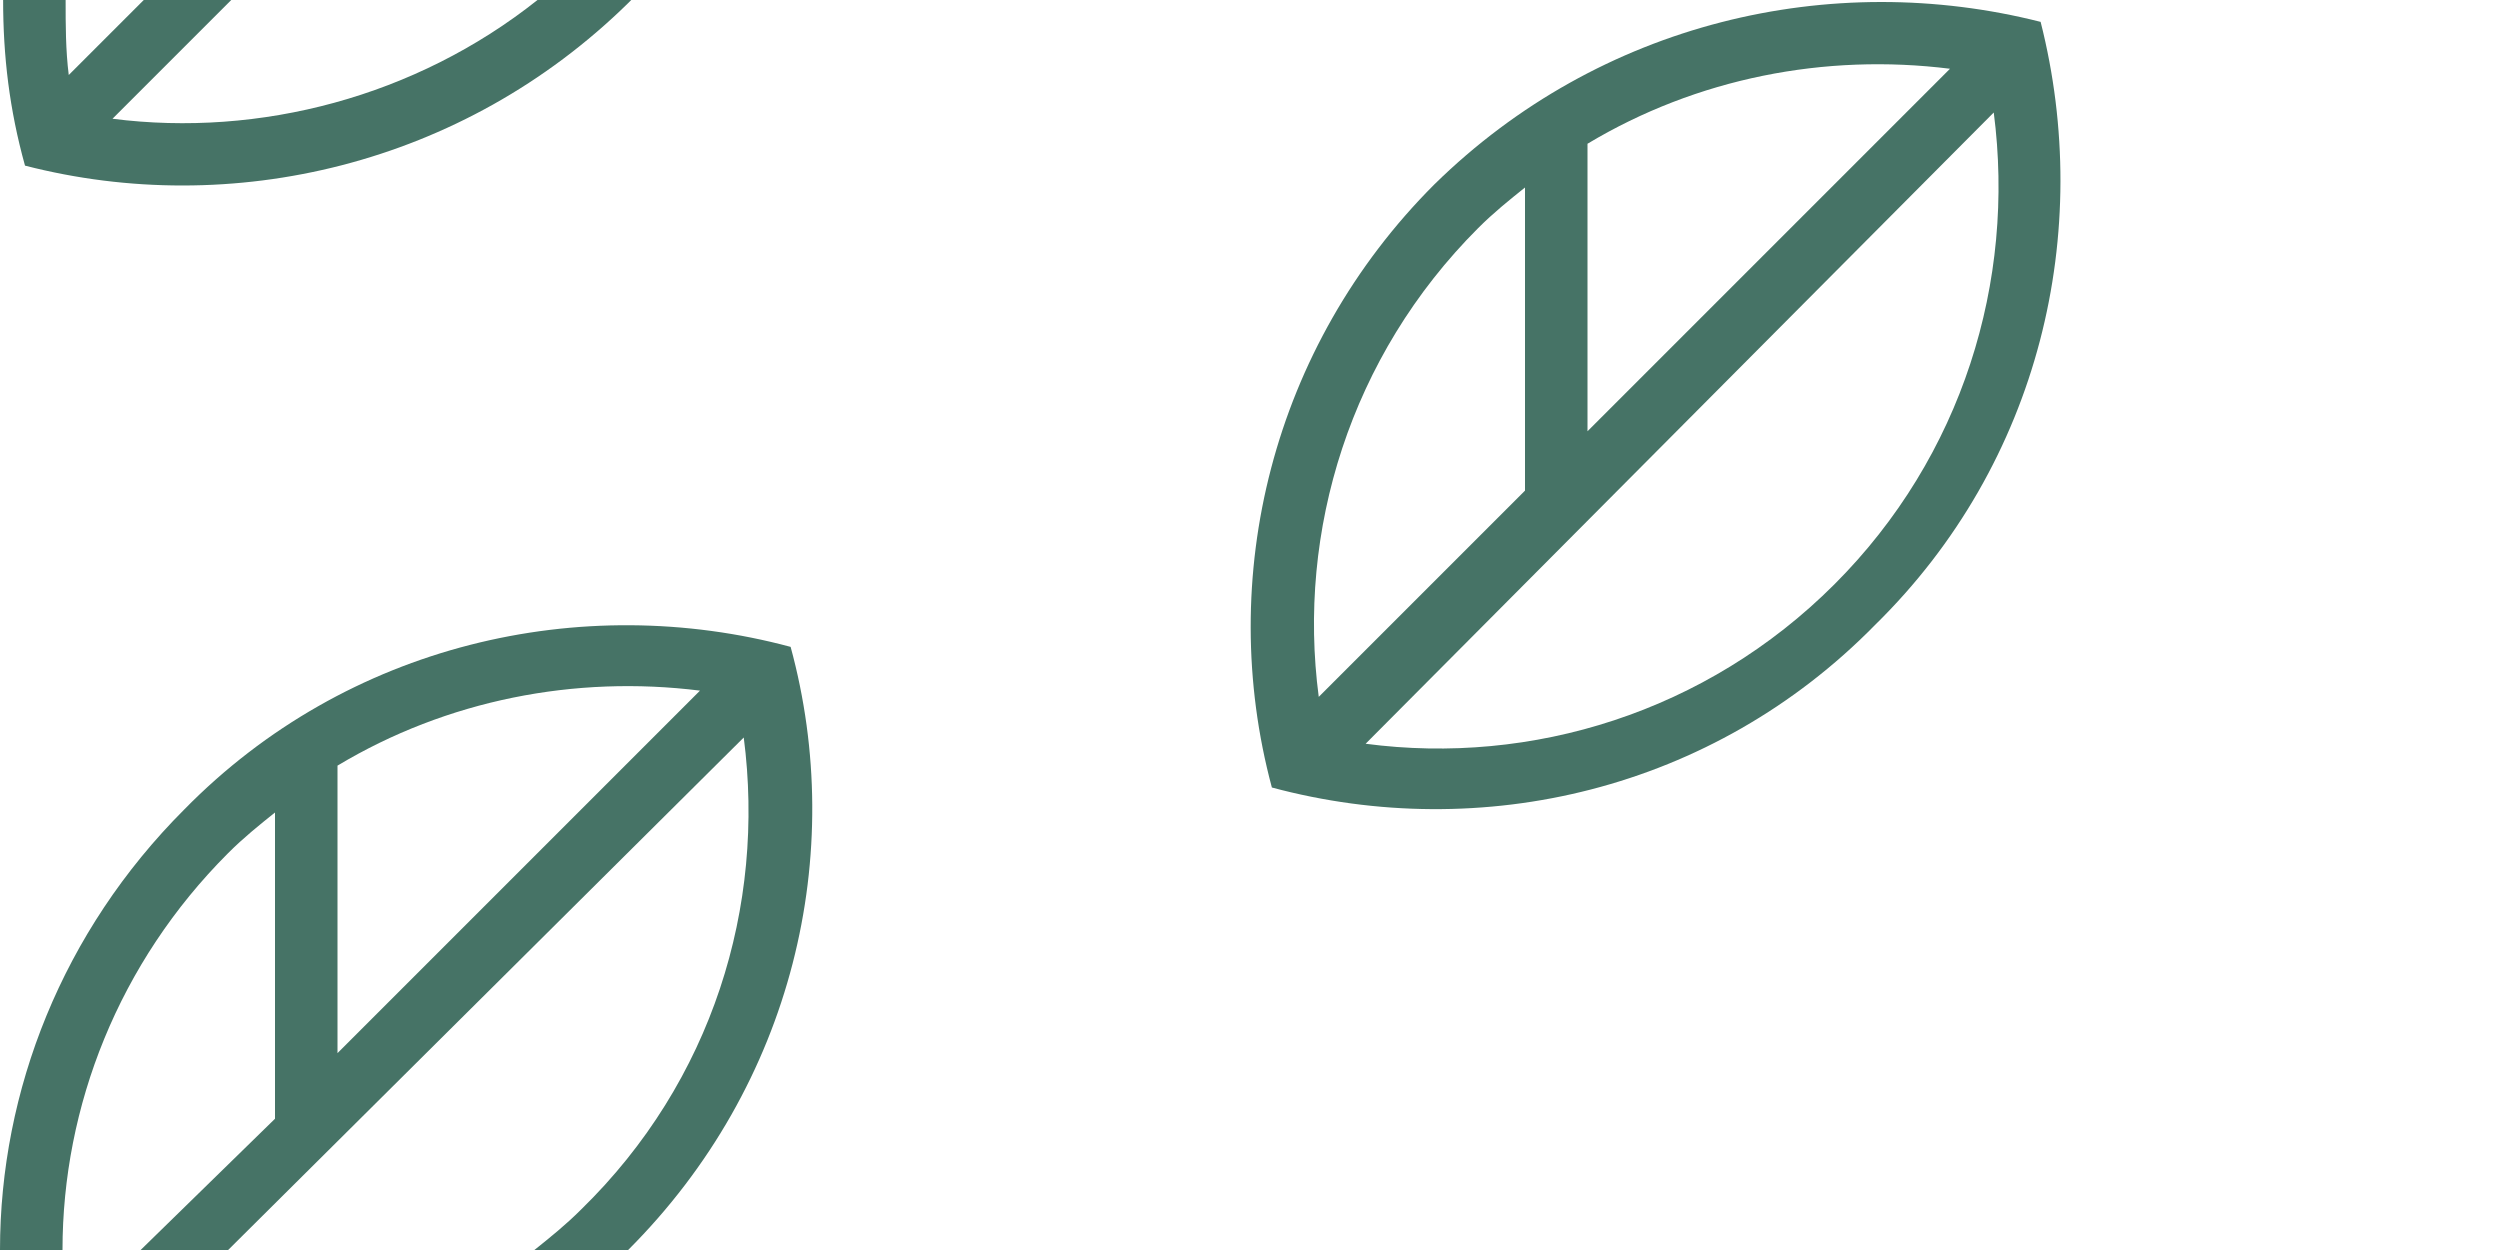 <svg enable-background="new 0 0 80 40" viewBox="0 0 80 40" xmlns="http://www.w3.org/2000/svg"><g fill="#467366"><path d="m25.3 20.7c-6.7-1.8-14.2-.1-19.4 5.2-3.9 3.9-5.9 9-5.9 14.1h2c0-4.6 1.8-9.2 5.3-12.7.5-.5 1-.9 1.5-1.3v9.8l-4.3 4.2h2.8l16.5-16.4c.7 5.4-1 11-5.2 15.1-.5.5-1 .9-1.5 1.3h3c5.3-5.3 7-12.7 5.2-19.3zm-14.5 13v-9.2c3.5-2.1 7.6-2.9 11.6-2.4z"/><path d="m65.3.7c-6.7-1.7-14.1 0-19.4 5.2-5.2 5.2-7 12.6-5.2 19.3 6.7 1.8 14.1.1 19.3-5.2 5.3-5.2 7-12.6 5.3-19.3zm-14.5 3.9c3.5-2.1 7.6-2.9 11.6-2.4l-11.6 11.6zm-3.5 2.7c.5-.5 1-.9 1.5-1.3v9.7l-6.6 6.6c-.7-5.3 1-10.9 5.1-15zm11.4 11.4c-4.1 4.1-9.7 5.8-15 5.1l20.1-20.2c.7 5.4-1 11-5.1 15.1z"/><path d="m17.2 0c-3.9 3.1-8.9 4.4-13.6 3.8l3.8-3.8h-2.8l-2.4 2.4c-.1-.8-.1-1.6-.1-2.4h-2c0 1.8.2 3.5.7 5.3 6.6 1.7 14 0 19.3-5.2 0 0 0 0 .1-.1z"/></g></svg>